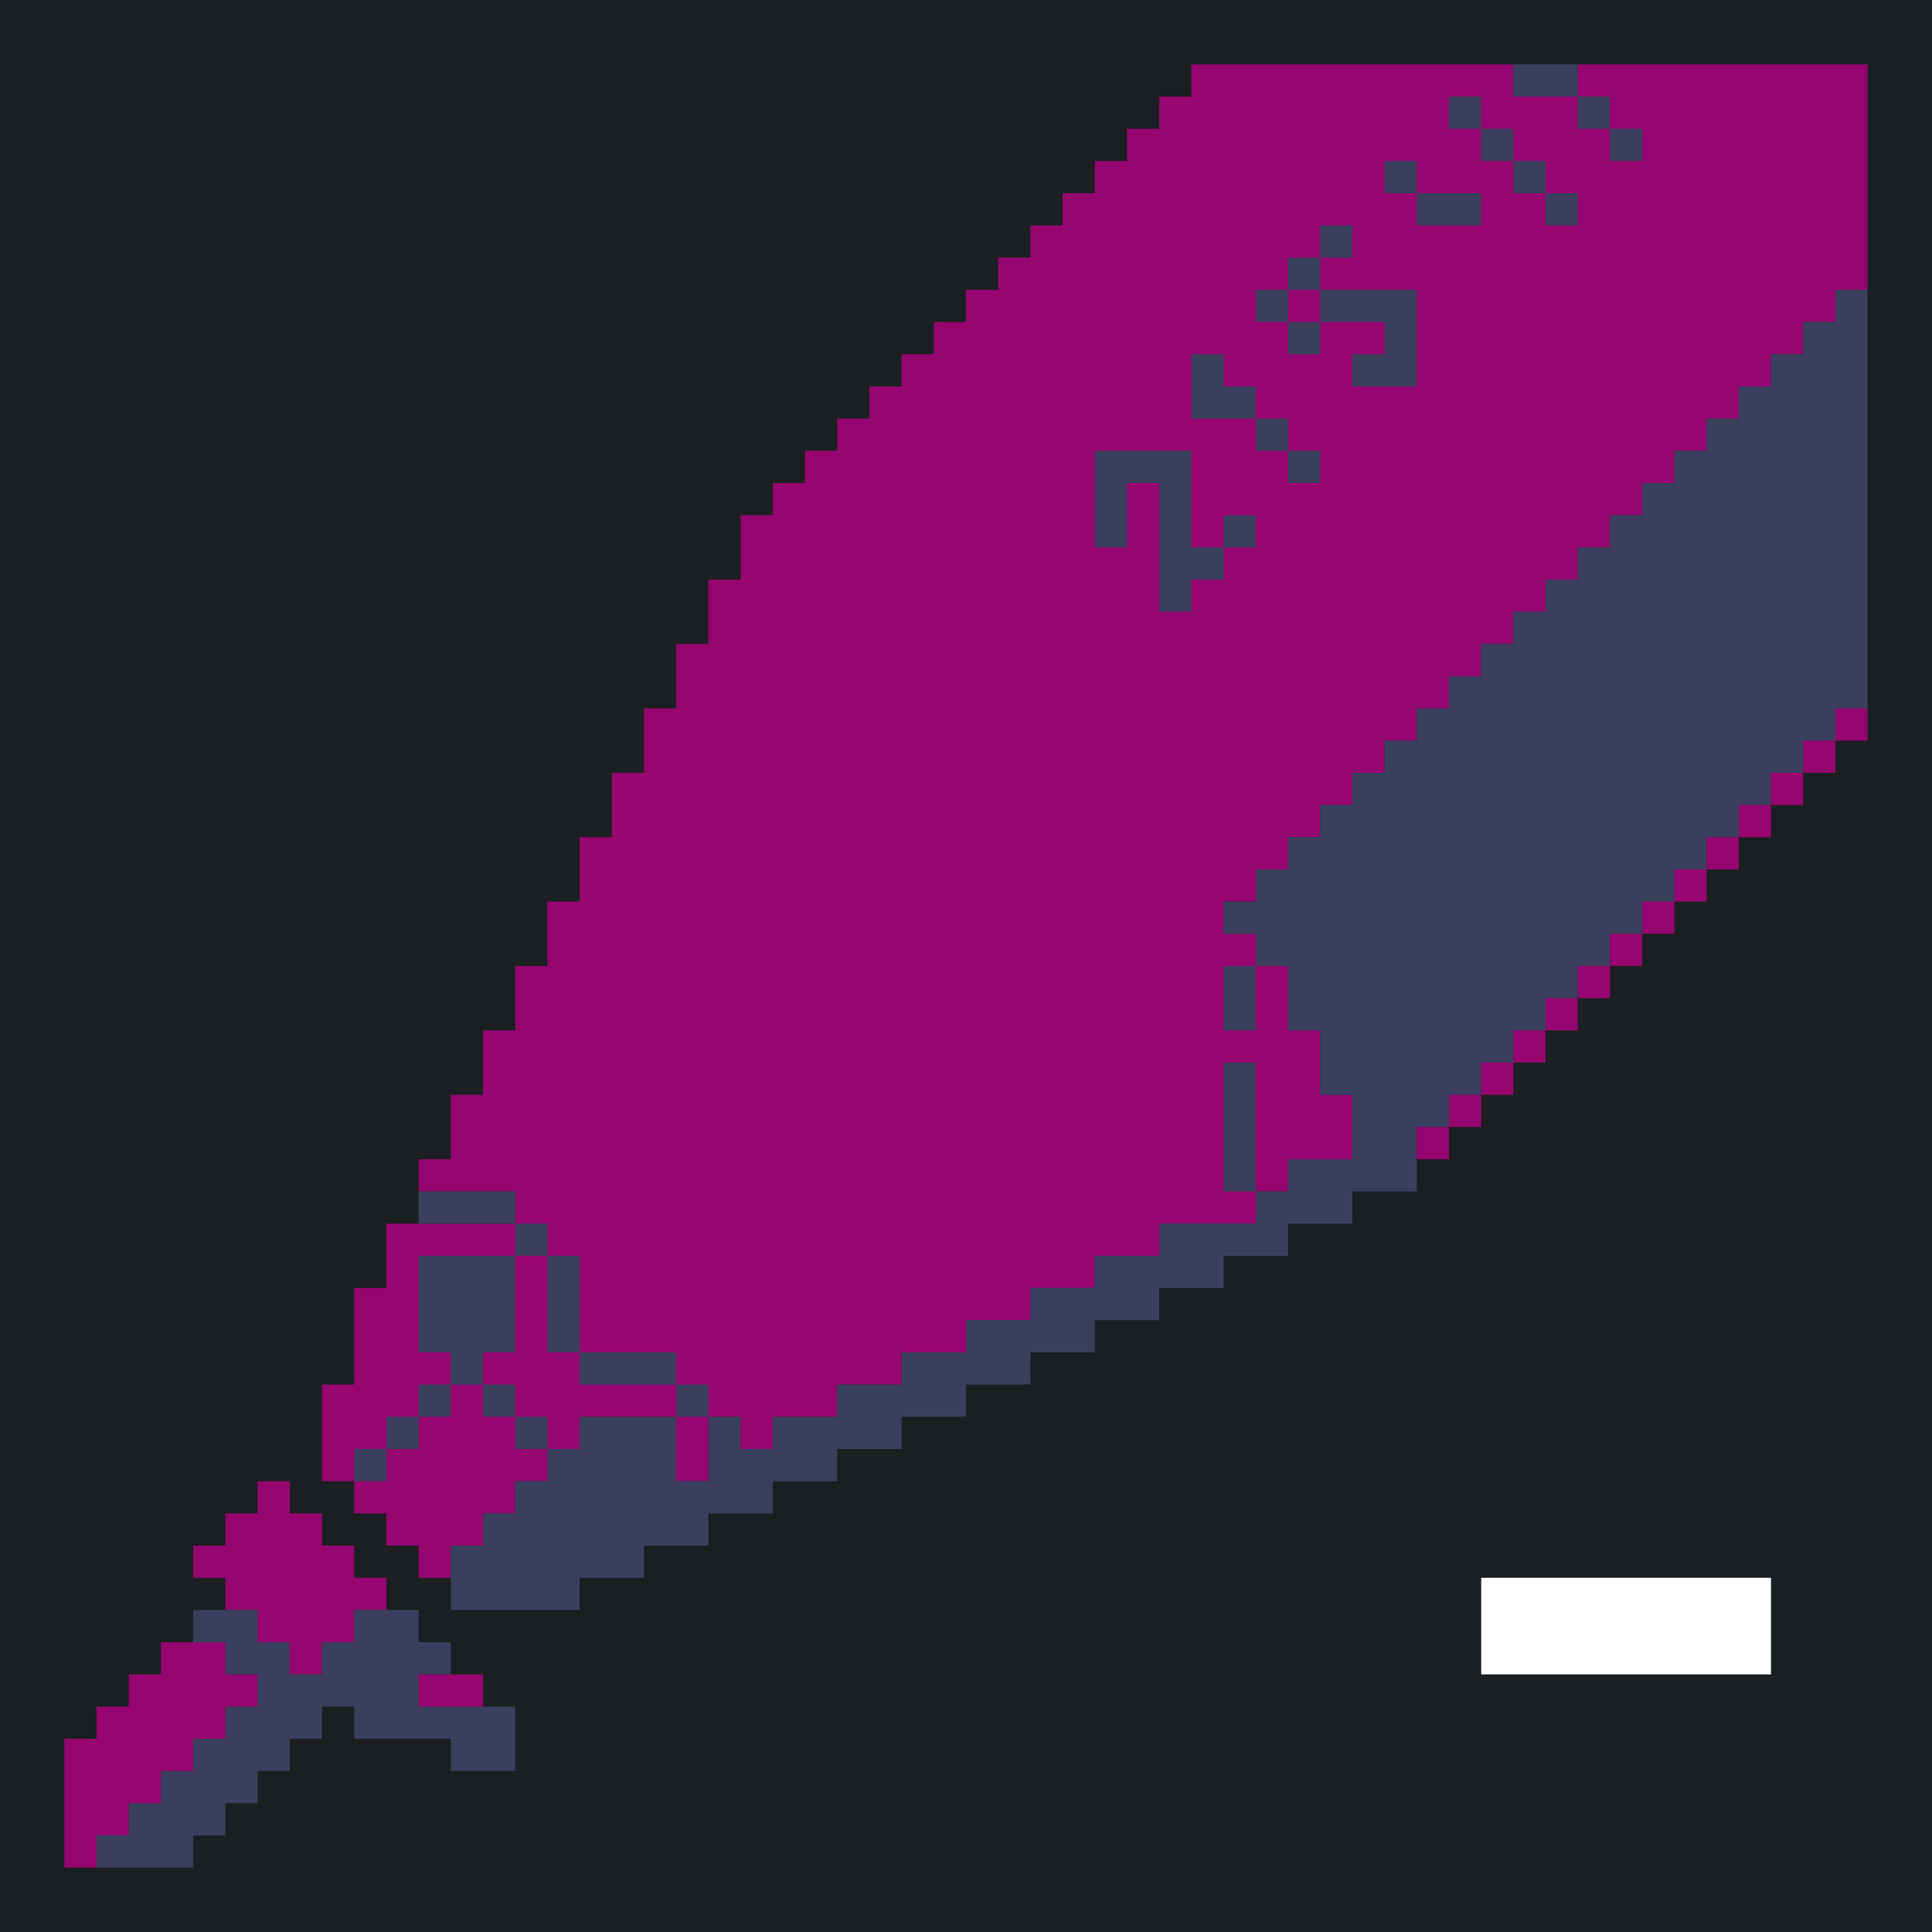 <?xml version="1.0" standalone="yes"?>
<svg xmlns="http://www.w3.org/2000/svg" width="240" height="240">
<path style="fill:#1b1f21; stroke:none;" d="M0 0L0 240L240 240L240 0L0 0z"/>
<path style="fill:#960570; stroke:none;" d="M148 8L148 12L144 12L144 16L140 16L140 20L136 20L136 24L132 24L132 28L128 28L128 32L124 32L124 36L120 36L120 40L116 40L116 44L112 44L112 48L108 48L108 52L104 52L104 56L100 56L100 60L96 60L96 64L92 64L92 72L88 72L88 80L84 80L84 88L80 88L80 96L76 96L76 104L72 104L72 112L68 112L68 120L64 120L64 128L60 128L60 136L56 136L56 144L52 144L52 148L64 148L64 152L48 152L48 160L44 160L44 172L40 172L40 184L44 184L44 188L48 188L48 192L52 192L52 196L56 196L56 192L60 192L60 188L64 188L64 184L68 184L68 180L72 180L72 176L84 176L84 184L88 184L88 176L92 176L92 180L96 180L96 176L104 176L104 172L112 172L112 168L120 168L120 164L128 164L128 160L136 160L136 156L144 156L144 152L156 152L156 148L160 148L160 144L168 144L168 136L164 136L164 128L160 128L160 120L156 120L156 116L152 116L152 112L156 112L156 108L160 108L160 104L164 104L164 100L168 100L168 96L172 96L172 92L176 92L176 88L180 88L180 84L184 84L184 80L188 80L188 76L192 76L192 72L196 72L196 68L200 68L200 64L204 64L204 60L208 60L208 56L212 56L212 52L216 52L216 48L220 48L220 44L224 44L224 40L228 40L228 36L232 36L232 8L196 8L196 12L188 12L188 8L148 8z"/>
<path style="fill:#3a3f5e; stroke:none;" d="M188 8L188 12L196 12L196 8L188 8M180 12L180 16L184 16L184 20L188 20L188 24L192 24L192 28L196 28L196 24L192 24L192 20L188 20L188 16L184 16L184 12L180 12M196 12L196 16L200 16L200 20L204 20L204 16L200 16L200 12L196 12M172 20L172 24L176 24L176 28L184 28L184 24L176 24L176 20L172 20M164 28L164 32L160 32L160 36L156 36L156 40L160 40L160 44L164 44L164 40L172 40L172 44L168 44L168 48L176 48L176 36L164 36L164 32L168 32L168 28L164 28z"/>
<path style="fill:#960570; stroke:none;" d="M160 36L160 40L164 40L164 36L160 36z"/>
<path style="fill:#3a3f5e; stroke:none;" d="M228 36L228 40L224 40L224 44L220 44L220 48L216 48L216 52L212 52L212 56L208 56L208 60L204 60L204 64L200 64L200 68L196 68L196 72L192 72L192 76L188 76L188 80L184 80L184 84L180 84L180 88L176 88L176 92L172 92L172 96L168 96L168 100L164 100L164 104L160 104L160 108L156 108L156 112L152 112L152 116L156 116L156 120L160 120L160 128L164 128L164 136L168 136L168 144L160 144L160 148L156 148L156 152L144 152L144 156L136 156L136 160L128 160L128 164L120 164L120 168L112 168L112 172L104 172L104 176L96 176L96 180L92 180L92 176L88 176L88 184L84 184L84 176L72 176L72 180L68 180L68 184L64 184L64 188L60 188L60 192L56 192L56 200L72 200L72 196L80 196L80 192L88 192L88 188L96 188L96 184L104 184L104 180L112 180L112 176L120 176L120 172L128 172L128 168L136 168L136 164L144 164L144 160L152 160L152 156L160 156L160 152L168 152L168 148L176 148L176 140L180 140L180 136L184 136L184 132L188 132L188 128L192 128L192 124L196 124L196 120L200 120L200 116L204 116L204 112L208 112L208 108L212 108L212 104L216 104L216 100L220 100L220 96L224 96L224 92L228 92L228 88L232 88L232 36L228 36M148 44L148 52L156 52L156 56L160 56L160 60L164 60L164 56L160 56L160 52L156 52L156 48L152 48L152 44L148 44M136 56L136 68L140 68L140 60L144 60L144 76L148 76L148 72L152 72L152 68L156 68L156 64L152 64L152 68L148 68L148 56L136 56z"/>
<path style="fill:#960570; stroke:none;" d="M228 88L228 92L232 92L232 88L228 88M224 92L224 96L228 96L228 92L224 92M220 96L220 100L224 100L224 96L220 96M216 100L216 104L220 104L220 100L216 100M212 104L212 108L216 108L216 104L212 104M208 108L208 112L212 112L212 108L208 108M204 112L204 116L208 116L208 112L204 112M200 116L200 120L204 120L204 116L200 116z"/>
<path style="fill:#3a3f5e; stroke:none;" d="M152 120L152 128L156 128L156 120L152 120z"/>
<path style="fill:#960570; stroke:none;" d="M196 120L196 124L200 124L200 120L196 120M192 124L192 128L196 128L196 124L192 124M188 128L188 132L192 132L192 128L188 128z"/>
<path style="fill:#3a3f5e; stroke:none;" d="M152 132L152 148L156 148L156 132L152 132z"/>
<path style="fill:#960570; stroke:none;" d="M184 132L184 136L188 136L188 132L184 132M180 136L180 140L184 140L184 136L180 136M176 140L176 144L180 144L180 140L176 140z"/>
<path style="fill:#3a3f5e; stroke:none;" d="M52 148L52 152L64 152L64 148L52 148M64 152L64 156L52 156L52 168L56 168L56 172L52 172L52 176L48 176L48 180L44 180L44 184L48 184L48 180L52 180L52 176L56 176L56 172L60 172L60 176L64 176L64 180L68 180L68 176L64 176L64 172L60 172L60 168L64 168L64 156L68 156L68 168L72 168L72 172L84 172L84 176L88 176L88 172L84 172L84 168L72 168L72 156L68 156L68 152L64 152z"/>
<path style="fill:#960570; stroke:none;" d="M32 184L32 188L28 188L28 192L24 192L24 196L28 196L28 200L32 200L32 204L36 204L36 208L40 208L40 204L44 204L44 200L48 200L48 196L44 196L44 192L40 192L40 188L36 188L36 184L32 184z"/>
<path style="fill:#ffffff; stroke:none;" d="M184 196L184 208L220 208L220 196L184 196z"/>
<path style="fill:#3a3f5e; stroke:none;" d="M24 200L24 204L28 204L28 208L32 208L32 212L28 212L28 216L24 216L24 220L20 220L20 224L16 224L16 228L12 228L12 232L24 232L24 228L28 228L28 224L32 224L32 220L36 220L36 216L40 216L40 212L44 212L44 216L56 216L56 220L64 220L64 212L52 212L52 208L56 208L56 204L52 204L52 200L44 200L44 204L40 204L40 208L36 208L36 204L32 204L32 200L24 200z"/>
<path style="fill:#960570; stroke:none;" d="M20 204L20 208L16 208L16 212L12 212L12 216L8 216L8 232L12 232L12 228L16 228L16 224L20 224L20 220L24 220L24 216L28 216L28 212L32 212L32 208L28 208L28 204L20 204M52 208L52 212L60 212L60 208L52 208z"/>
</svg>
